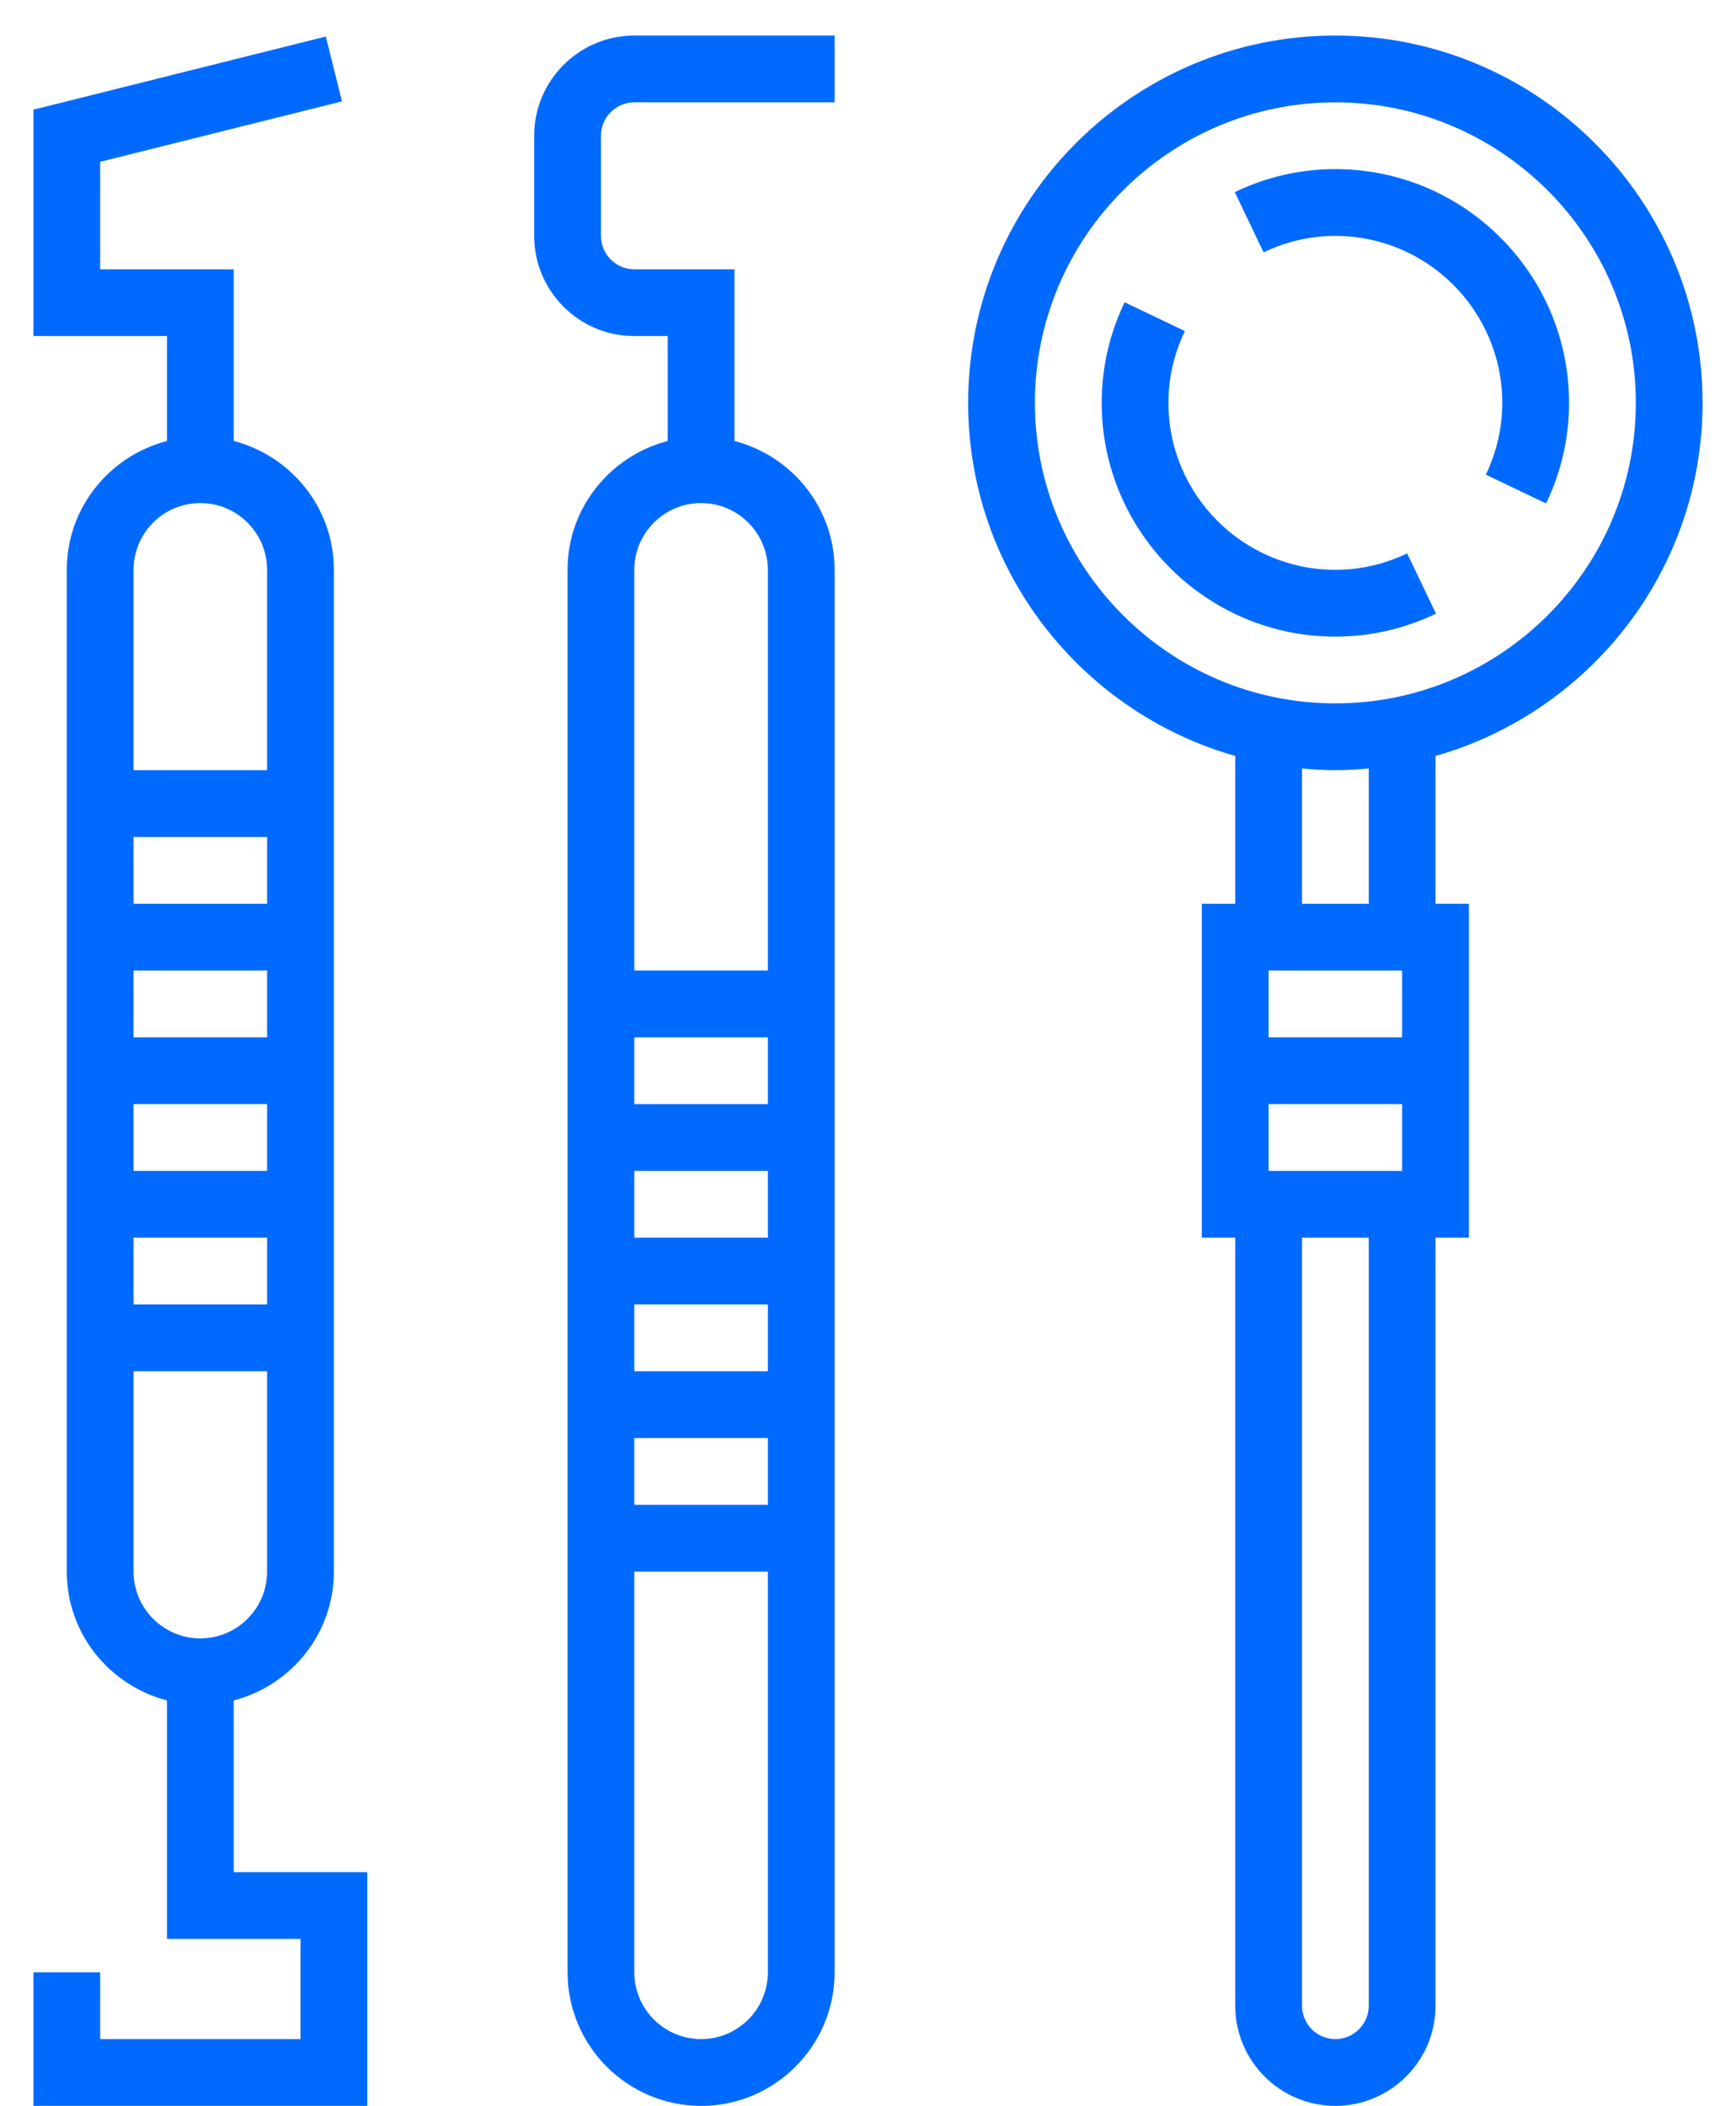 <svg preserveAspectRatio="none" viewBox="0 0 47 57" fill="none" xmlns="http://www.w3.org/2000/svg">
<g clip-path="url(#clip0)">
<path d="M6.328 50.672V46.024C7.882 45.62 9.039 44.217 9.039 42.538V15.423C9.039 13.744 7.882 12.34 6.328 11.936V7.289H2.712V4.379L9.259 2.743L8.82 0.989L0.905 2.968V9.096H4.52V11.936C2.965 12.34 1.808 13.744 1.808 15.423V42.538C1.808 44.217 2.965 45.62 4.52 46.024V52.479H8.135V55.191H2.712V53.383H0.905V56.998H9.943V50.672H6.328ZM3.616 15.423C3.616 14.426 4.427 13.616 5.424 13.616C6.421 13.616 7.231 14.426 7.231 15.423V20.846H3.616V15.423ZM3.616 22.654H7.231V24.461H3.616V22.654ZM3.616 26.269H7.231V28.076H3.616V26.269ZM3.616 29.884H7.231V31.692H3.616V29.884ZM3.616 33.499H7.231V35.307H3.616V33.499ZM3.616 42.538V37.115H7.231V42.538C7.231 43.534 6.421 44.345 5.424 44.345C4.427 44.345 3.616 43.534 3.616 42.538Z" fill="#006AFF"/>
<path d="M17.173 2.77H22.596V0.962H17.173C15.678 0.962 14.462 2.179 14.462 3.674V6.385C14.462 7.88 15.678 9.096 17.173 9.096H18.077V11.936C16.523 12.34 15.366 13.744 15.366 15.423V53.383C15.366 55.377 16.987 56.998 18.981 56.998C20.975 56.998 22.596 55.377 22.596 53.383V15.423C22.596 13.744 21.439 12.34 19.885 11.936V7.289H17.173C16.675 7.289 16.27 6.883 16.27 6.385V3.674C16.27 3.176 16.675 2.77 17.173 2.77ZM20.789 53.383C20.789 54.38 19.978 55.191 18.981 55.191C17.984 55.191 17.173 54.38 17.173 53.383V42.538H20.789V53.383ZM20.789 40.73H17.173V38.922H20.789V40.73ZM20.789 37.115H17.173V35.307H20.789V37.115ZM20.789 33.499H17.173V31.692H20.789V33.499ZM20.789 29.884H17.173V28.076H20.789V29.884ZM20.789 15.423V26.269H17.173V15.423C17.173 14.426 17.984 13.616 18.981 13.616C19.978 13.616 20.789 14.426 20.789 15.423Z" fill="#006AFF"/>
<path d="M46.095 10.904C46.095 5.422 41.635 0.962 36.153 0.962C30.672 0.962 26.211 5.422 26.211 10.904C26.211 15.445 29.275 19.276 33.442 20.461V24.461H32.538V33.499H33.442V54.287C33.442 55.782 34.658 56.998 36.153 56.998C37.648 56.998 38.865 55.782 38.865 54.287V33.499H39.769V24.461H38.865V20.461C43.031 19.276 46.095 15.445 46.095 10.904ZM37.057 54.287C37.057 54.785 36.651 55.191 36.153 55.191C35.655 55.191 35.25 54.785 35.25 54.287V33.499H37.057V54.287ZM37.961 31.692H34.346V29.884H37.961V31.692ZM37.961 28.076H34.346V26.269H37.961V28.076ZM35.25 24.461V20.8C35.548 20.827 35.848 20.846 36.153 20.846C36.459 20.846 36.759 20.827 37.057 20.8V24.461H35.25ZM36.153 19.038C31.669 19.038 28.019 15.389 28.019 10.904C28.019 6.419 31.669 2.77 36.153 2.77C40.638 2.77 44.288 6.419 44.288 10.904C44.288 15.389 40.638 19.038 36.153 19.038Z" fill="#006AFF"/>
<path d="M36.153 4.577C35.209 4.577 34.292 4.786 33.43 5.199L34.21 6.83C34.828 6.535 35.481 6.385 36.153 6.385C38.645 6.385 40.672 8.412 40.672 10.904C40.672 11.576 40.522 12.23 40.228 12.847L41.858 13.627C42.271 12.765 42.48 11.849 42.48 10.904C42.48 7.415 39.642 4.577 36.153 4.577Z" fill="#006AFF"/>
<path d="M38.097 14.979C37.479 15.273 36.826 15.423 36.153 15.423C33.662 15.423 31.634 13.396 31.634 10.904C31.634 10.232 31.784 9.578 32.079 8.961L30.448 8.181C30.035 9.043 29.827 9.96 29.827 10.904C29.827 14.393 32.665 17.231 36.153 17.231C37.098 17.231 38.014 17.022 38.877 16.609L38.097 14.979Z" fill="#006AFF"/>
</g>
<defs>
<clipPath id="clip0">
<rect width="46" height="56.036" fill="white" transform="translate(0.5 0.962)"/>
</clipPath>
</defs>
</svg>
